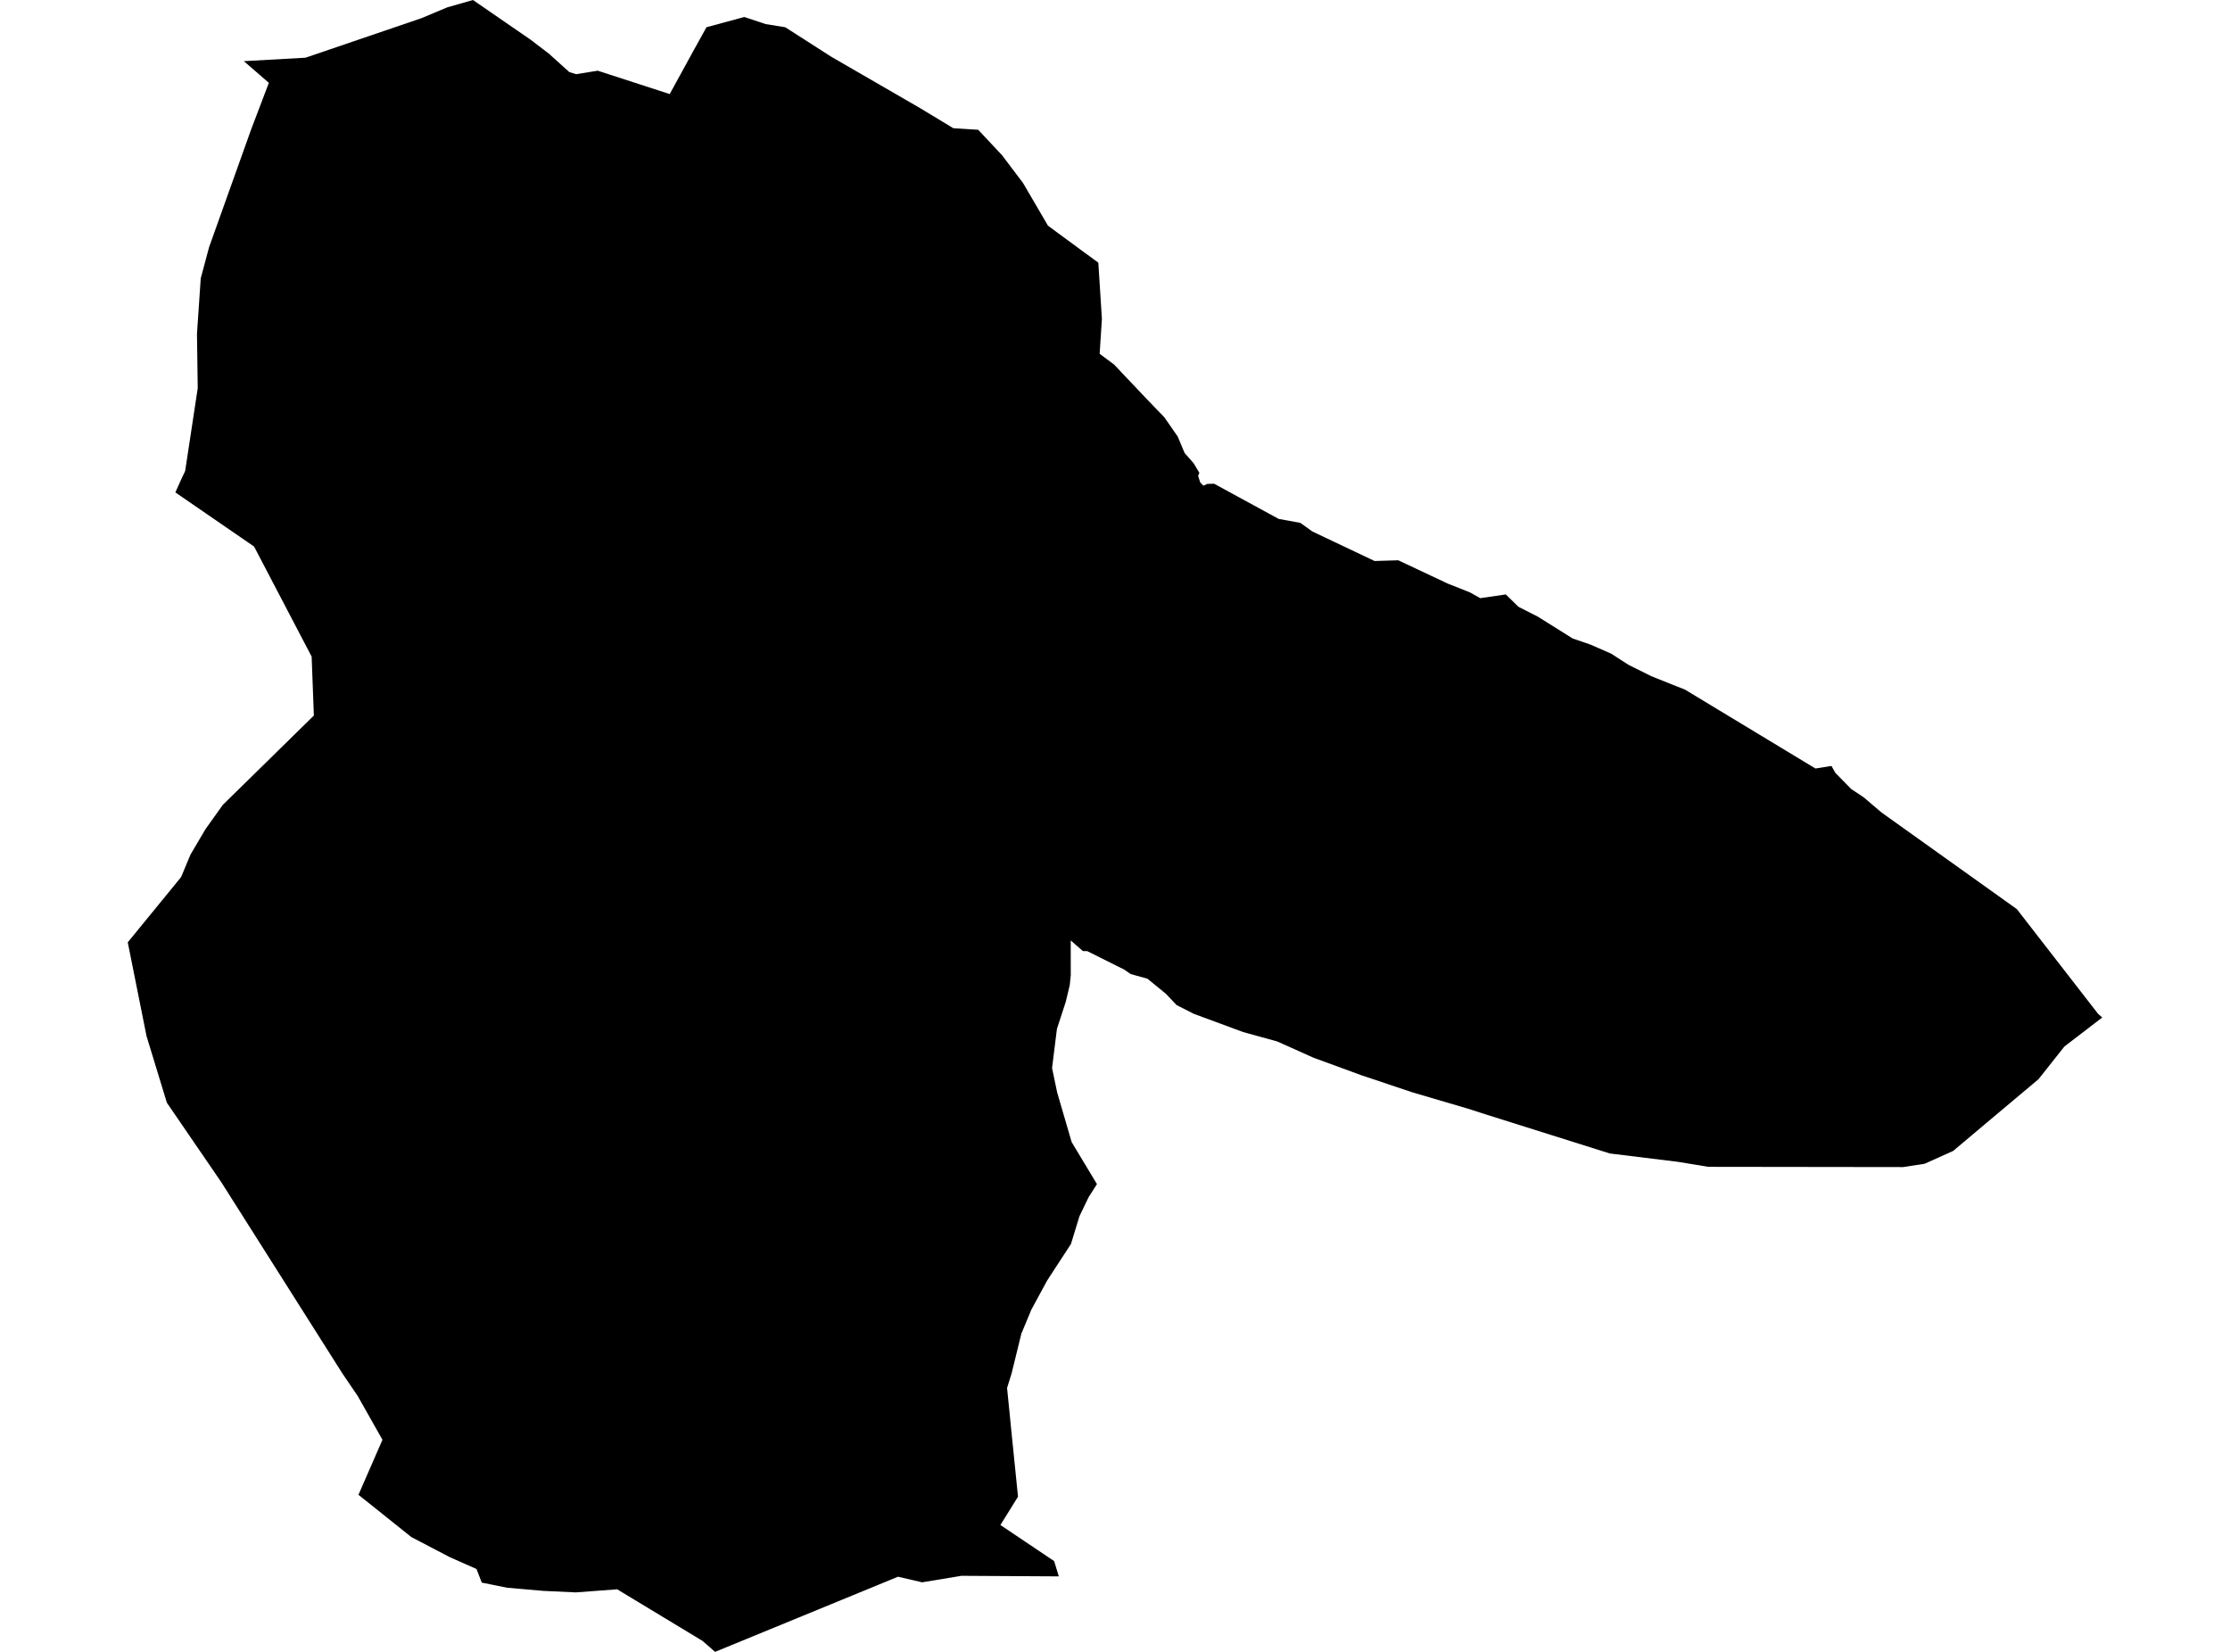 <?xml version='1.0'?>
<svg  baseProfile = 'tiny' width = '540' height = '400' stroke-linecap = 'round' stroke-linejoin = 'round' version='1.1' xmlns='http://www.w3.org/2000/svg'>
<path id='4906801001' title='4906801001'  d='M 455.612 196.742 488.391 220.149 508.061 245.508 509.064 246.389 499.904 253.406 493.623 261.335 483.887 269.507 472.951 278.704 466.055 281.803 460.829 282.608 413.658 282.547 406.329 281.34 389.818 279.312 360.123 269.963 355.467 268.467 342.04 264.517 329.547 260.333 318.048 256.118 309.291 252.191 301.036 249.913 289.051 245.485 284.889 243.358 282.368 240.677 277.857 236.994 273.801 235.87 272.237 234.792 263.29 230.318 262.219 230.295 259.28 227.728 259.288 236.159 259.045 238.543 258.08 242.576 255.946 249.13 255.794 250.277 254.761 258.639 255.999 264.555 259.508 276.563 265.629 286.732 263.632 289.861 261.399 294.494 259.333 301.238 254.381 308.825 253.523 310.162 249.749 317.126 247.326 322.936 244.949 332.619 243.87 336.075 243.87 336.174 244.47 342.136 244.82 345.698 246.513 362.421 242.253 369.279 255.262 378.021 256.394 381.719 232.835 381.583 223.296 383.155 217.448 381.803 206.717 386.216 173.156 400 170.11 397.342 149.445 384.848 139.427 385.6 131.514 385.228 122.833 384.469 116.666 383.231 115.382 379.927 108.927 377.071 99.616 372.203 86.803 361.966 92.613 348.644 86.629 338.057 82.9 332.566 53.622 286.322 40.407 267.024 35.486 250.9 30.936 228.184 43.855 212.387 45.67 208.028 46.149 206.904 49.756 200.782 53.956 194.896 60.123 188.851 76.004 173.266 75.464 158.996 61.528 132.346 42.465 119.237 43.939 115.957 44.842 114.035 47.88 94 47.698 80.816 48.609 67.396 48.951 66.12 50.637 59.831 60.807 31.359 60.898 31.123 65.105 20.058 59.045 14.81 73.976 13.974 102.092 4.39 108.296 1.785 114.524 0 128.499 9.623 132.903 12.987 137.87 17.46 139.511 17.962 144.736 17.119 162.174 22.777 167.87 12.379 171.075 6.592 180.234 4.116 185.36 5.825 190.153 6.6 201.317 13.754 222.749 26.149 230.838 31.04 236.731 31.419 236.86 31.412 242.655 37.594 247.728 44.315 253.774 54.652 261.665 60.462 265.963 63.606 266.829 77.216 266.282 85.669 269.784 88.281 277.697 96.636 281.943 101.04 285.186 105.711 286.857 109.691 289.051 112.19 290.426 114.483 290.13 115.243 290.639 116.822 291.413 117.605 292.34 117.179 293.988 117.126 309.633 125.655 314.889 126.612 317.782 128.693 332.858 135.847 338.592 135.673 350.561 141.308 355.991 143.465 358.437 144.847 364.634 143.943 367.687 146.928 372.411 149.335 380.834 154.614 385.133 156.087 390.107 158.259 394.383 161.009 399.631 163.621 399.73 163.682 408.053 167.008 439.617 186.094 443.491 185.471 444.425 187.135 448.283 191.069 451.275 193.051 455.612 196.742 Z' />
</svg>